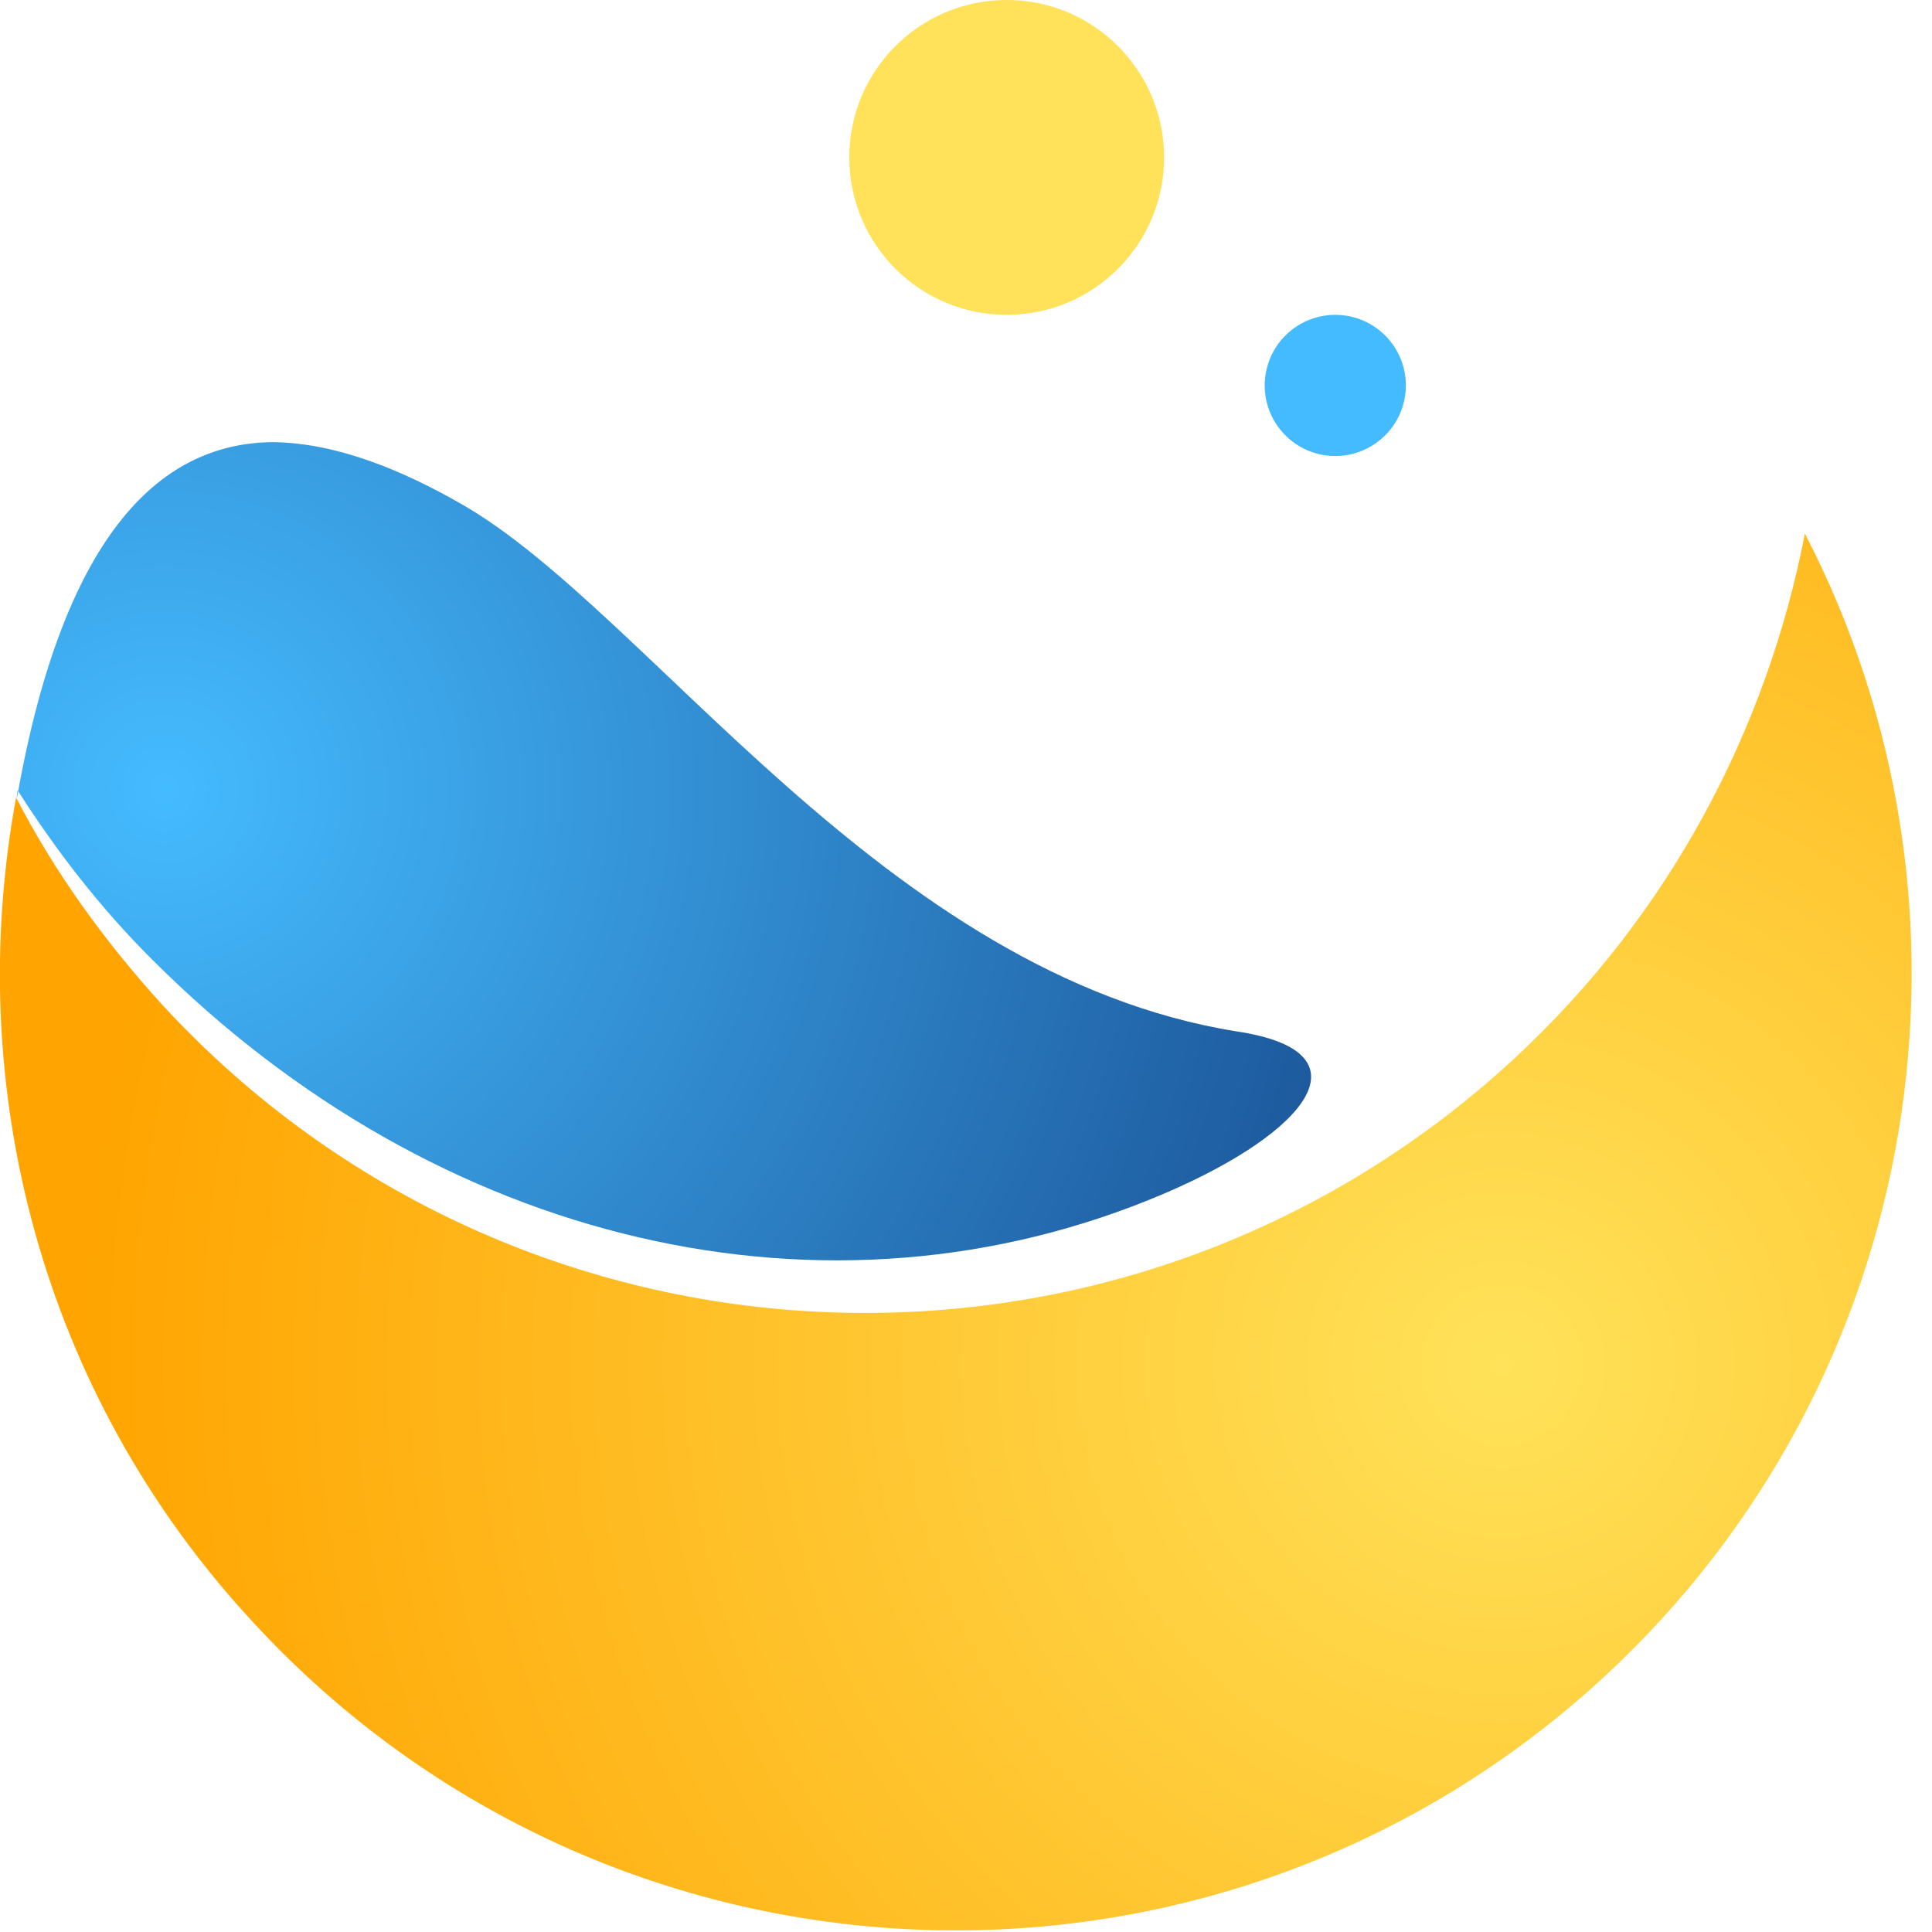 <?xml version="1.0" encoding="UTF-8" standalone="no"?>
<!DOCTYPE svg PUBLIC "-//W3C//DTD SVG 1.1//EN" "http://www.w3.org/Graphics/SVG/1.1/DTD/svg11.dtd">
<svg width="100%" height="100%" viewBox="0 0 46 46" version="1.1" xmlns="http://www.w3.org/2000/svg" xmlns:xlink="http://www.w3.org/1999/xlink" xml:space="preserve" xmlns:serif="http://www.serif.com/" style="fill-rule:evenodd;clip-rule:evenodd;stroke-linejoin:round;stroke-miterlimit:1.414;">
    <g transform="matrix(1,0,0,1,-513.969,-300.833)">
        <g transform="matrix(-33.5,-5.5,-5.5,33.5,550.06,331.363)">
            <path d="M0.027,-0.154C0.255,0.138 0.676,0.19 0.968,-0.038C1.016,-0.076 1.058,-0.118 1.093,-0.165C1.097,0.04 1.009,0.244 0.835,0.379C0.543,0.607 0.122,0.555 -0.106,0.263C-0.296,0.019 -0.291,-0.315 -0.115,-0.551C-0.111,-0.412 -0.065,-0.272 0.027,-0.154Z" style="fill:url(#_Radial1);fill-rule:nonzero;"/>
        </g>
        <g transform="matrix(29,8.333,8.333,-29,518.119,319.252)">
            <path d="M-0.114,-0.053C-0.115,-0.05 -0.115,-0.049 -0.115,-0.047C-0.073,-0.084 -0.027,-0.118 0.024,-0.146C0.302,-0.3 0.618,-0.285 0.842,-0.103C0.939,-0.024 0.968,0.05 0.862,0.036C0.582,0.002 0.324,0.227 0.159,0.267C0.106,0.28 0.051,0.286 0.003,0.273C-0.079,0.249 -0.137,0.164 -0.114,-0.053Z" style="fill:url(#_Radial2);fill-rule:nonzero;"/>
        </g>
        <g transform="matrix(1,0,0,1,544.104,310.285)">
            <path d="M0,-0.55C-0.152,0.366 0.467,1.231 1.383,1.383C2.298,1.534 3.164,0.915 3.315,0C3.467,-0.916 2.848,-1.781 1.933,-1.933C1.017,-2.084 0.152,-1.466 0,-0.55" style="fill:rgb(69,187,255);fill-rule:nonzero;"/>
        </g>
        <g transform="matrix(1,0,0,1,534.19,304.554)">
            <path d="M0,0.055C0.015,2.125 1.706,3.791 3.775,3.775C5.846,3.76 7.511,2.07 7.496,0C7.48,-2.07 5.79,-3.736 3.72,-3.721C1.65,-3.705 -0.016,-2.015 0,0.055" style="fill:rgb(255,226,89);fill-rule:nonzero;"/>
        </g>
    </g>
    <defs>
        <radialGradient id="_Radial1" cx="0" cy="0" r="1" gradientUnits="userSpaceOnUse" gradientTransform="matrix(1,0,0,-1,-3.55271e-15,0.056)"><stop offset="0" style="stop-color:rgb(255,226,89);stop-opacity:1"/><stop offset="1" style="stop-color:rgb(255,164,0);stop-opacity:1"/></radialGradient>
        <radialGradient id="_Radial2" cx="0" cy="0" r="1" gradientUnits="userSpaceOnUse" gradientTransform="matrix(1,0,0,-1,0,-0.014)"><stop offset="0" style="stop-color:rgb(69,187,255);stop-opacity:1"/><stop offset="1" style="stop-color:rgb(26,82,150);stop-opacity:1"/></radialGradient>
    </defs>
</svg>
